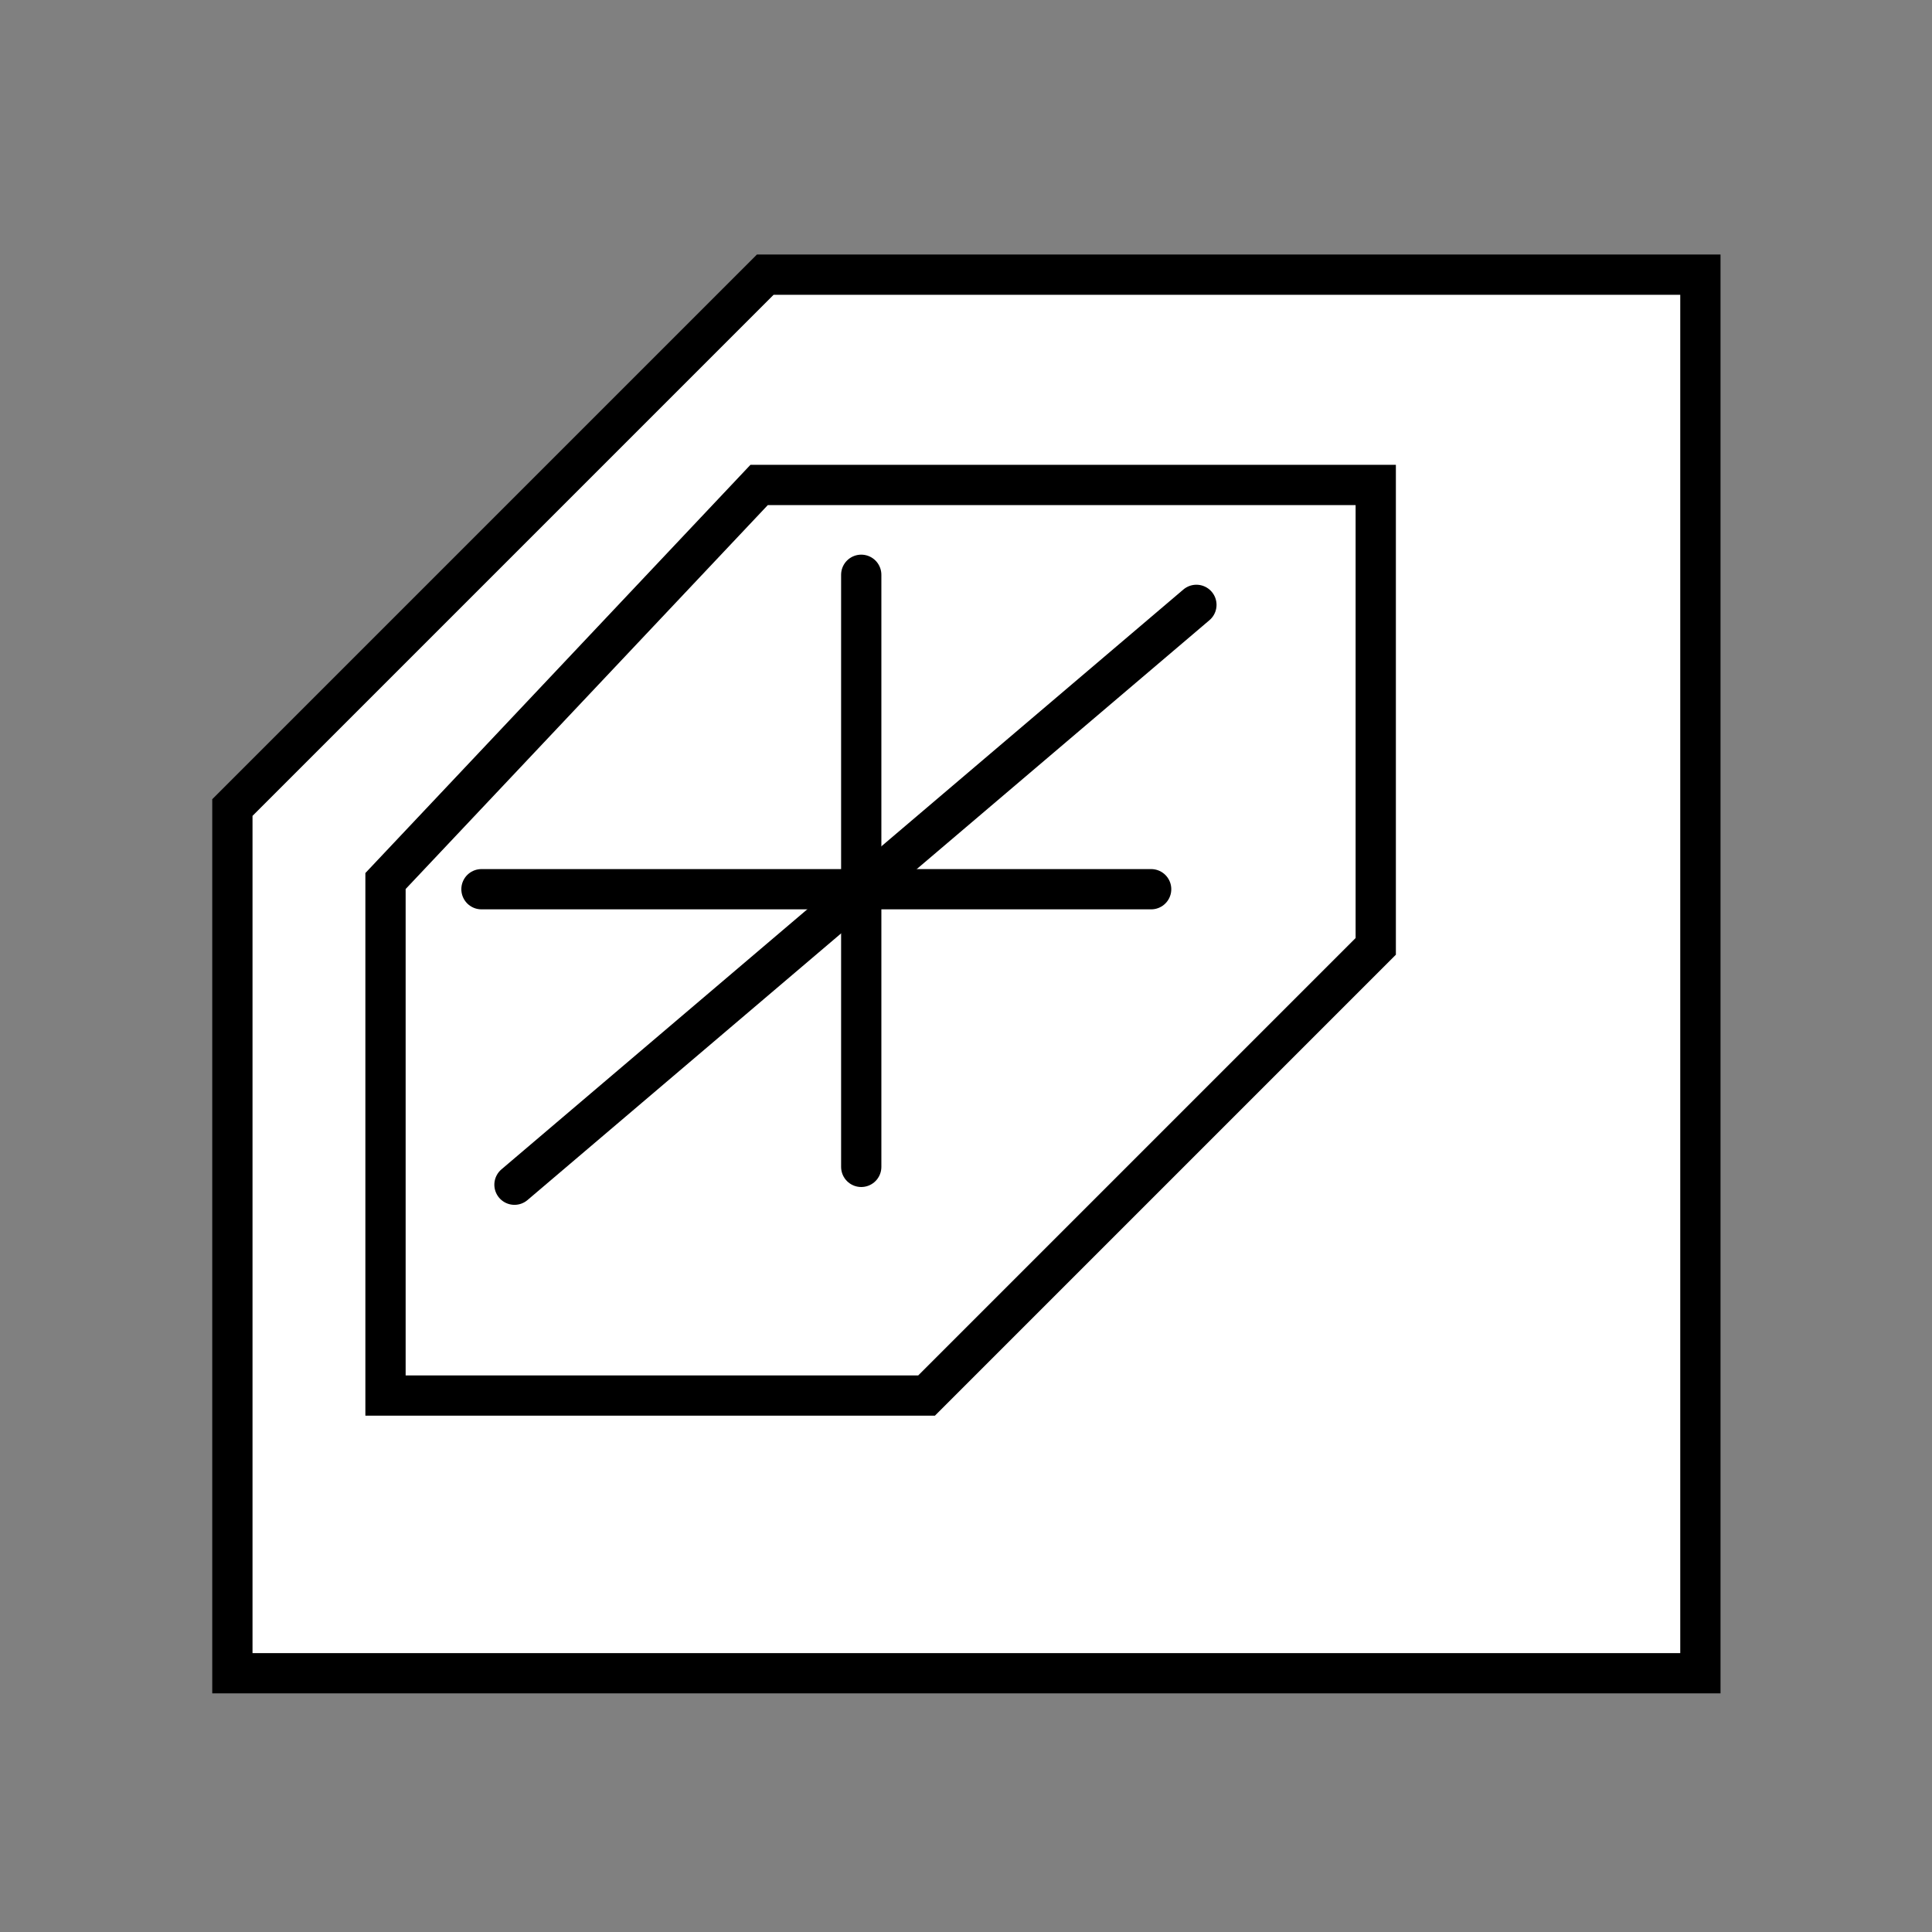 <?xml version="1.0" encoding="UTF-8" standalone="no"?>
<!-- Created with Inkscape (http://www.inkscape.org/) -->

<svg
   xmlns:dc="http://purl.org/dc/elements/1.1/"
   xmlns:cc="http://creativecommons.org/ns#"
   xmlns:rdf="http://www.w3.org/1999/02/22-rdf-syntax-ns#"
   xmlns:svg="http://www.w3.org/2000/svg"
   xmlns="http://www.w3.org/2000/svg"
   xmlns:sodipodi="http://sodipodi.sourceforge.net/DTD/sodipodi-0.dtd"
   xmlns:inkscape="http://www.inkscape.org/namespaces/inkscape"
   width="96"
   height="96"
   id="svg2"
   version="1.1"
   inkscape:version="0.48.3.1 r9886"
   sodipodi:docname="mani.svg">
  <rect width="100%" height="100%" fill="#808080" stroke="none"/>
  <defs
     id="defs4" />
  <sodipodi:namedview
     id="base"
     pagecolor="#ffffff"
     bordercolor="#666666"
     borderopacity="1.0"
     inkscape:pageopacity="0.0"
     inkscape:pageshadow="2"
     inkscape:zoom="5.5416667"
     inkscape:cx="51.609023"
     inkscape:cy="43.849624"
     inkscape:document-units="px"
     inkscape:current-layer="layer1"
     showgrid="false"
     inkscape:window-width="992"
     inkscape:window-height="822"
     inkscape:window-x="0"
     inkscape:window-y="26"
     inkscape:window-maximized="0" />
  <g
     inkscape:label="Calque 1"
     inkscape:groupmode="layer"
     id="layer1"
     transform="translate(0,-956.362)">
    <g
       id="g3821"
       transform="matrix(1.042,0,0,1.042,-1.997,-41.789)"
       style="fill:#ffffff">
      <path
         style="fill:#ffffff;stroke:#000000;stroke-width:1.92;stroke-linecap:round;stroke-linejoin:miter;stroke-miterlimit:4;stroke-opacity:1;stroke-dasharray:none"
         d="m 83.002,1037.709 -70.004,0 0,-41.282 25.412,-25.412 44.592,0 z"
         id="path3002"
         inkscape:connector-curvature="0"
         sodipodi:nodetypes="cccccc" />
      <g
         id="g3814"
         style="fill:#ffffff">
        <path
           style="fill:#ffffff;stroke:#000000;stroke-width:1.92;stroke-linecap:round;stroke-linejoin:miter;stroke-miterlimit:4;stroke-opacity:1;stroke-dasharray:none"
           d="m 20.3,999.932 17.817,-18.888 29.404,0 0,22.004 -21.42,21.42 -25.801,0 z"
           id="path3004"
           inkscape:connector-curvature="0"
           sodipodi:nodetypes="ccccccc" />
        <g
           id="g3807"
           style="fill:#ffffff">
          <path
             inkscape:connector-curvature="0"
             id="path3006"
             d="m 26.45,1014.413 32.519,-27.651"
             style="fill:#ffffff;stroke:#000000;stroke-width:1.92;stroke-linecap:round;stroke-linejoin:miter;stroke-miterlimit:4;stroke-opacity:1;stroke-dasharray:none" />
          <path
             sodipodi:nodetypes="cc"
             inkscape:connector-curvature="0"
             id="path3008"
             d="m 42.986,985.328 0,28.235"
             style="fill:#ffffff;stroke:#000000;stroke-width:1.92;stroke-linecap:round;stroke-linejoin:miter;stroke-miterlimit:4;stroke-opacity:1;stroke-dasharray:none" />
          <path
             inkscape:connector-curvature="0"
             id="path3010"
             d="m 24.876,1000.322 31.935,0"
             style="fill:#ffffff;stroke:#000000;stroke-width:1.92;stroke-linecap:round;stroke-linejoin:miter;stroke-miterlimit:4;stroke-opacity:1;stroke-dasharray:none" />
        </g>
      </g>
    </g>
  </g>
</svg>
